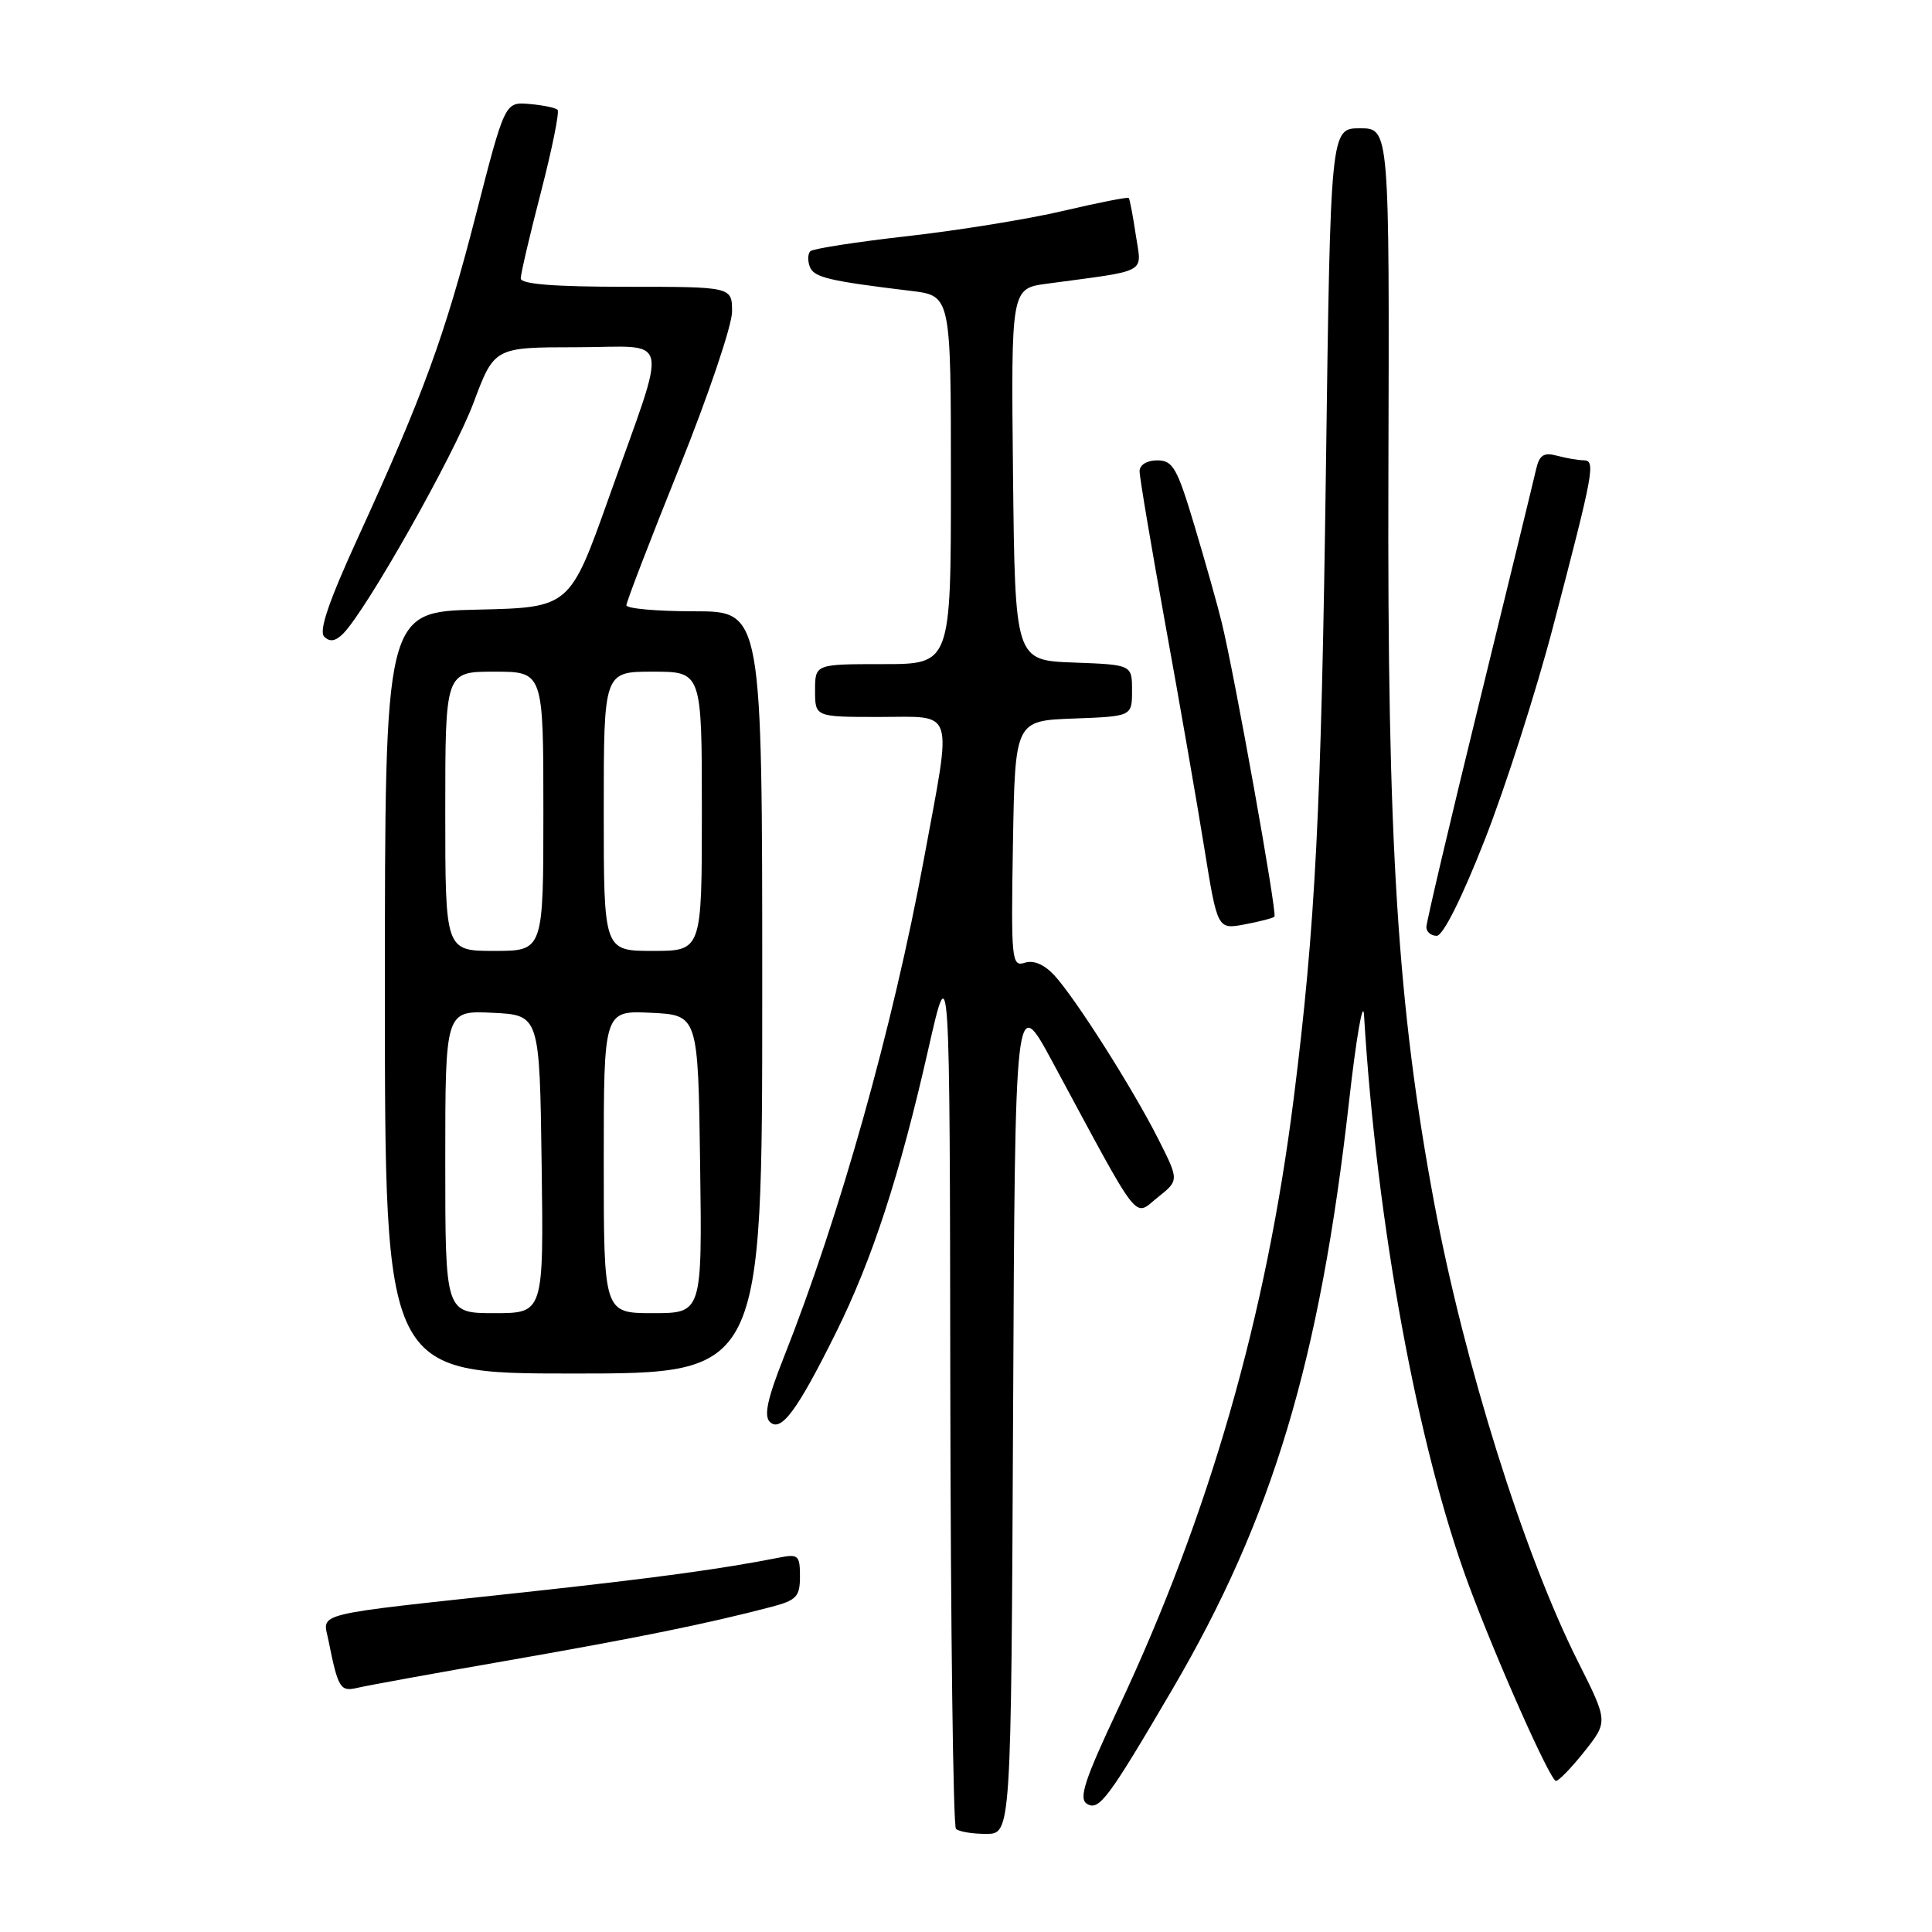 <?xml version="1.0" encoding="UTF-8" standalone="no"?>
<!DOCTYPE svg PUBLIC "-//W3C//DTD SVG 1.1//EN" "http://www.w3.org/Graphics/SVG/1.1/DTD/svg11.dtd" >
<svg xmlns="http://www.w3.org/2000/svg" xmlns:xlink="http://www.w3.org/1999/xlink" version="1.1" viewBox="0 0 256 256">
 <g >
 <path fill="currentColor"
d=" M 134.24 187.25 C 134.50 131.50 134.50 131.50 139.50 140.78 C 151.33 162.73 150.17 161.23 153.39 158.67 C 156.24 156.40 156.24 156.40 153.49 150.95 C 150.12 144.28 142.53 132.31 139.71 129.24 C 138.38 127.80 136.97 127.19 135.79 127.57 C 134.05 128.12 133.96 127.30 134.22 111.83 C 134.50 95.50 134.50 95.50 142.25 95.21 C 150.00 94.92 150.00 94.92 150.00 91.50 C 150.00 88.08 150.00 88.08 142.25 87.79 C 134.50 87.50 134.50 87.50 134.23 62.87 C 133.97 38.23 133.97 38.23 138.73 37.59 C 152.37 35.75 151.28 36.35 150.50 31.15 C 150.12 28.59 149.70 26.38 149.56 26.23 C 149.42 26.09 145.52 26.85 140.90 27.94 C 136.28 29.03 126.99 30.53 120.25 31.29 C 113.51 32.05 107.72 32.95 107.37 33.29 C 107.03 33.63 107.00 34.56 107.31 35.36 C 107.85 36.76 109.82 37.23 120.75 38.55 C 126.00 39.19 126.00 39.19 126.00 63.59 C 126.00 88.00 126.00 88.00 117.00 88.00 C 108.00 88.00 108.00 88.00 108.00 91.50 C 108.00 95.00 108.00 95.00 116.50 95.00 C 126.66 95.00 126.18 93.48 122.45 113.68 C 118.31 136.11 111.27 161.16 103.84 179.90 C 101.70 185.29 101.20 187.60 102.00 188.40 C 103.47 189.86 105.63 186.94 110.77 176.58 C 115.59 166.86 119.21 155.77 123.01 139.00 C 125.85 126.50 125.85 126.50 125.92 184.08 C 125.97 215.75 126.30 241.97 126.67 242.33 C 127.03 242.70 128.83 243.00 130.66 243.00 C 133.98 243.00 133.98 243.00 134.24 187.25 Z  M 155.33 223.87 C 168.60 201.23 174.87 180.39 178.75 146.00 C 179.71 137.47 180.61 132.30 180.74 134.50 C 182.40 162.06 187.83 191.65 194.56 209.87 C 198.24 219.83 205.41 235.96 206.17 235.98 C 206.53 235.99 208.24 234.23 209.96 232.06 C 213.08 228.11 213.08 228.11 209.08 220.15 C 201.94 205.95 194.03 180.72 190.06 159.50 C 185.17 133.35 183.81 111.82 183.97 62.75 C 184.11 17.00 184.11 17.00 180.21 17.00 C 176.30 17.00 176.30 17.00 175.69 62.25 C 175.08 107.34 174.30 122.73 171.43 145.50 C 167.78 174.47 160.24 200.70 148.19 226.33 C 143.72 235.82 142.90 238.32 144.02 239.01 C 145.62 240.00 146.82 238.39 155.33 223.87 Z  M 67.50 219.99 C 84.55 217.01 93.74 215.14 102.25 212.91 C 105.55 212.04 106.00 211.55 106.00 208.88 C 106.00 206.10 105.77 205.89 103.25 206.39 C 95.62 207.90 86.79 209.10 69.50 210.98 C 40.88 214.07 42.77 213.61 43.52 217.35 C 44.79 223.70 45.09 224.19 47.34 223.65 C 48.53 223.36 57.60 221.71 67.50 219.99 Z  M 101.00 131.50 C 101.00 81.00 101.00 81.00 92.00 81.00 C 87.05 81.00 83.00 80.64 83.00 80.20 C 83.00 79.76 86.15 71.57 90.00 62.00 C 93.85 52.43 97.00 43.11 97.00 41.30 C 97.00 38.00 97.00 38.00 83.00 38.00 C 73.40 38.00 69.00 37.65 69.00 36.89 C 69.00 36.28 70.21 31.11 71.69 25.41 C 73.16 19.71 74.15 14.82 73.88 14.55 C 73.61 14.28 71.93 13.93 70.15 13.78 C 66.90 13.50 66.90 13.50 63.05 28.50 C 58.91 44.60 56.09 52.31 47.43 71.24 C 43.56 79.69 42.22 83.62 42.96 84.36 C 43.70 85.10 44.45 84.98 45.47 83.96 C 48.54 80.87 60.11 60.40 62.74 53.38 C 65.50 46.02 65.50 46.02 76.36 46.01 C 89.12 46.00 88.60 43.62 80.71 65.85 C 75.50 80.50 75.50 80.50 63.25 80.78 C 51.00 81.06 51.00 81.06 51.00 131.53 C 51.00 182.00 51.00 182.00 76.00 182.00 C 101.00 182.00 101.00 182.00 101.00 131.50 Z  M 196.75 111.25 C 199.50 104.24 203.57 91.53 205.80 83.00 C 211.22 62.30 211.46 61.00 209.83 60.99 C 209.10 60.98 207.51 60.71 206.30 60.38 C 204.56 59.92 203.98 60.29 203.55 62.15 C 203.26 63.44 199.86 77.37 196.01 93.10 C 192.15 108.84 189.00 122.22 189.00 122.85 C 189.00 123.48 189.62 124.00 190.37 124.00 C 191.21 124.00 193.72 118.98 196.75 111.25 Z  M 168.87 121.46 C 169.26 121.08 163.61 89.55 161.89 82.50 C 161.36 80.30 159.74 74.56 158.30 69.75 C 155.98 61.99 155.42 61.00 153.34 61.00 C 151.96 61.00 151.00 61.60 151.00 62.45 C 151.00 63.25 152.54 72.36 154.41 82.70 C 156.29 93.04 158.61 106.37 159.57 112.33 C 161.32 123.16 161.32 123.16 164.91 122.49 C 166.88 122.12 168.67 121.66 168.87 121.46 Z  M 59.00 153.95 C 59.00 133.90 59.00 133.90 65.25 134.20 C 71.50 134.50 71.50 134.50 71.77 154.25 C 72.04 174.00 72.04 174.00 65.52 174.00 C 59.00 174.00 59.00 174.00 59.00 153.95 Z  M 80.00 153.95 C 80.00 133.90 80.00 133.90 86.25 134.20 C 92.50 134.50 92.50 134.50 92.77 154.25 C 93.04 174.00 93.04 174.00 86.52 174.00 C 80.00 174.00 80.00 174.00 80.00 153.95 Z  M 59.00 107.50 C 59.00 89.00 59.00 89.00 65.50 89.00 C 72.00 89.00 72.00 89.00 72.00 107.50 C 72.00 126.00 72.00 126.00 65.50 126.00 C 59.00 126.00 59.00 126.00 59.00 107.50 Z  M 80.00 107.50 C 80.00 89.00 80.00 89.00 86.50 89.00 C 93.00 89.00 93.00 89.00 93.00 107.50 C 93.00 126.00 93.00 126.00 86.50 126.00 C 80.00 126.00 80.00 126.00 80.00 107.50 Z "/>
</g>
</svg>
